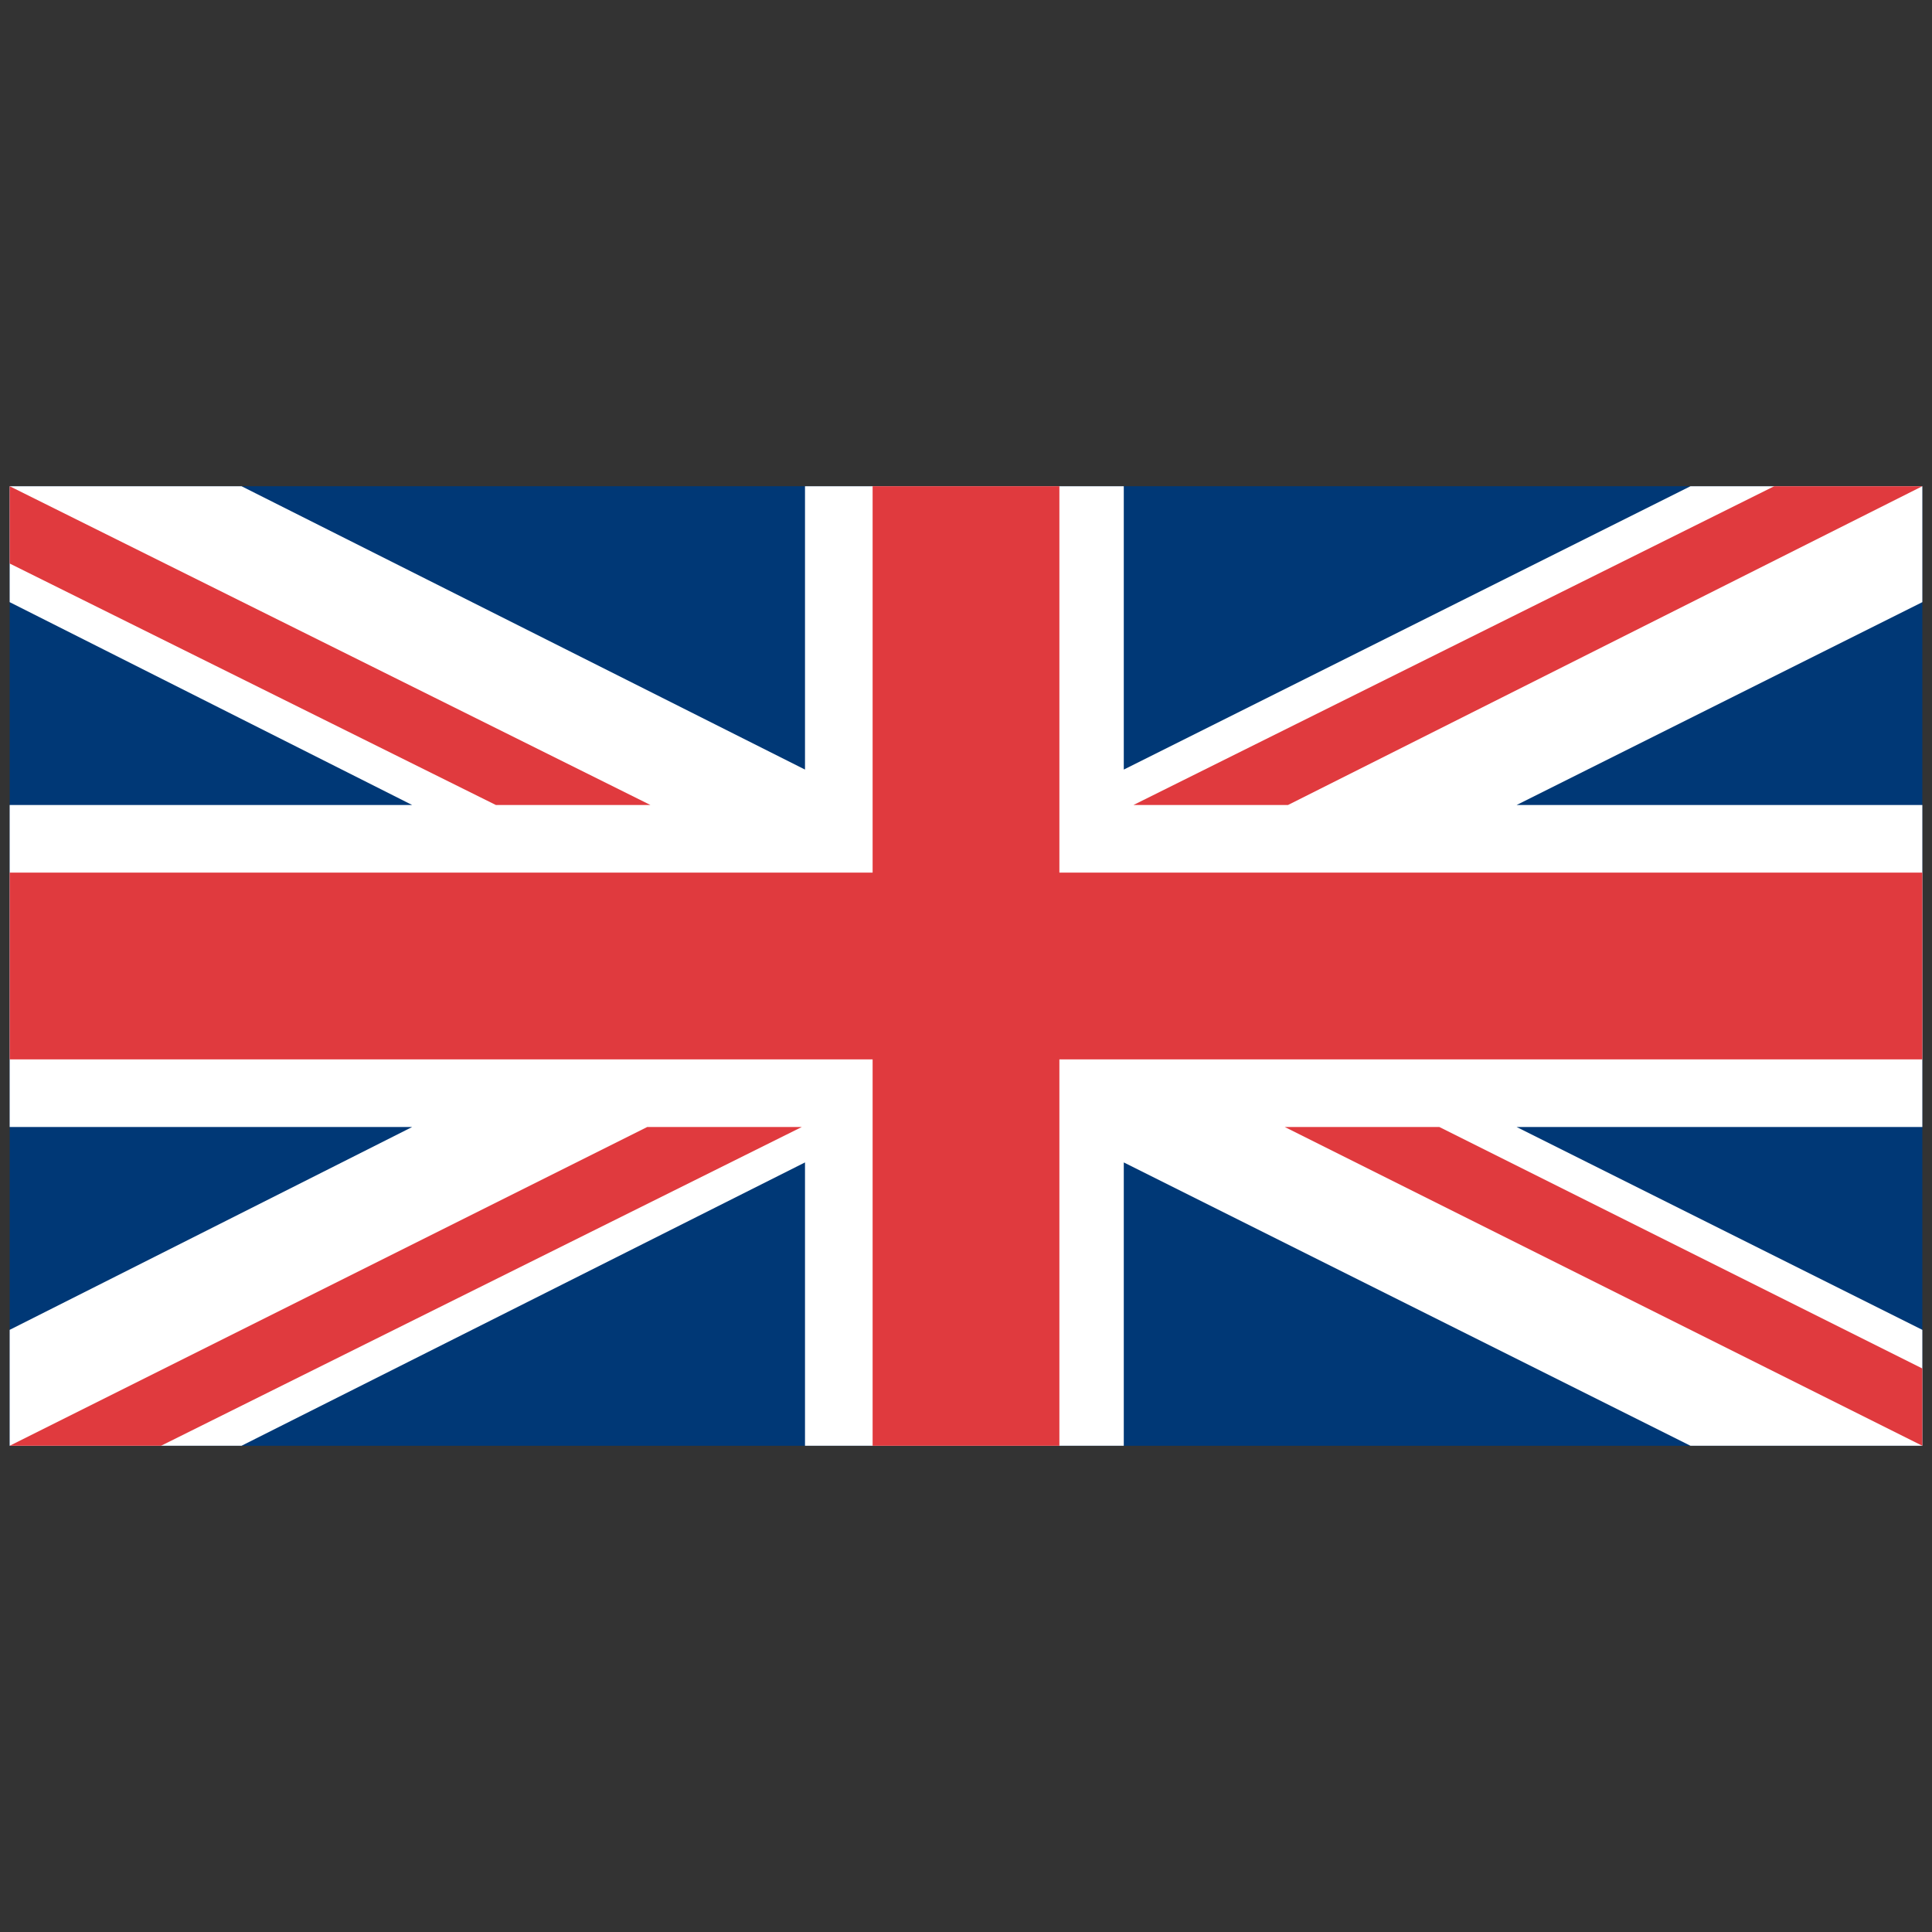 <?xml version="1.0" encoding="utf-8"?>
<!-- Generator: Adobe Illustrator 19.2.1, SVG Export Plug-In . SVG Version: 6.00 Build 0)  -->
<svg version="1.1" id="Layer_1" xmlns="http://www.w3.org/2000/svg" xmlns:xlink="http://www.w3.org/1999/xlink" x="0px" y="0px"
	 viewBox="0 0 60 60" style="enable-background:new 0 0 60 60;" xml:space="preserve">
<rect x="0" y="0" width="60" height="60" fill="#333333" stroke="none"/>
<style type="text/css">
	.st0{fill:#003876;}
	.st1{fill:#FFFFFF;}
	.st2{fill:#E03A3E;}
</style>
<rect x="0.3" y="15.1" class="st0" width="59.4" height="29.8"/>
<polygon class="st1" points="0.3,25 12.8,25 0.3,18.7 0.3,15.1 7.5,15.1 25,23.9 25,15.1 34.9,15.1 34.9,23.9 52.5,15.1 59.7,15.1 
	59.7,18.7 47.1,25 59.7,25 59.7,35 47.1,35 59.7,41.3 59.7,44.9 52.5,44.9 34.9,36.1 34.9,44.9 25,44.9 25,36.1 7.5,44.9 0.3,44.9 
	0.3,41.3 12.8,35 0.3,35 "/>
<g>
	<polygon class="st2" points="55.1,15.1 35.2,25 40,25 59.7,15.1 	"/>
	<polygon class="st2" points="59.7,44.9 39.9,35 44.7,35 59.7,42.5 	"/>
	<polygon class="st2" points="20.2,25 0.3,15.1 0.3,17.5 15.4,25 	"/>
	<polygon class="st2" points="20.1,35 0.3,44.9 5,44.9 24.9,35 	"/>
	<polygon class="st2" points="0.3,27.1 27.1,27.1 27.1,15.1 32.9,15.1 32.9,27.1 59.7,27.1 59.7,32.9 32.9,32.9 32.9,44.9 
		27.1,44.9 27.1,32.9 0.3,32.9 	"/>
</g>
</svg>
